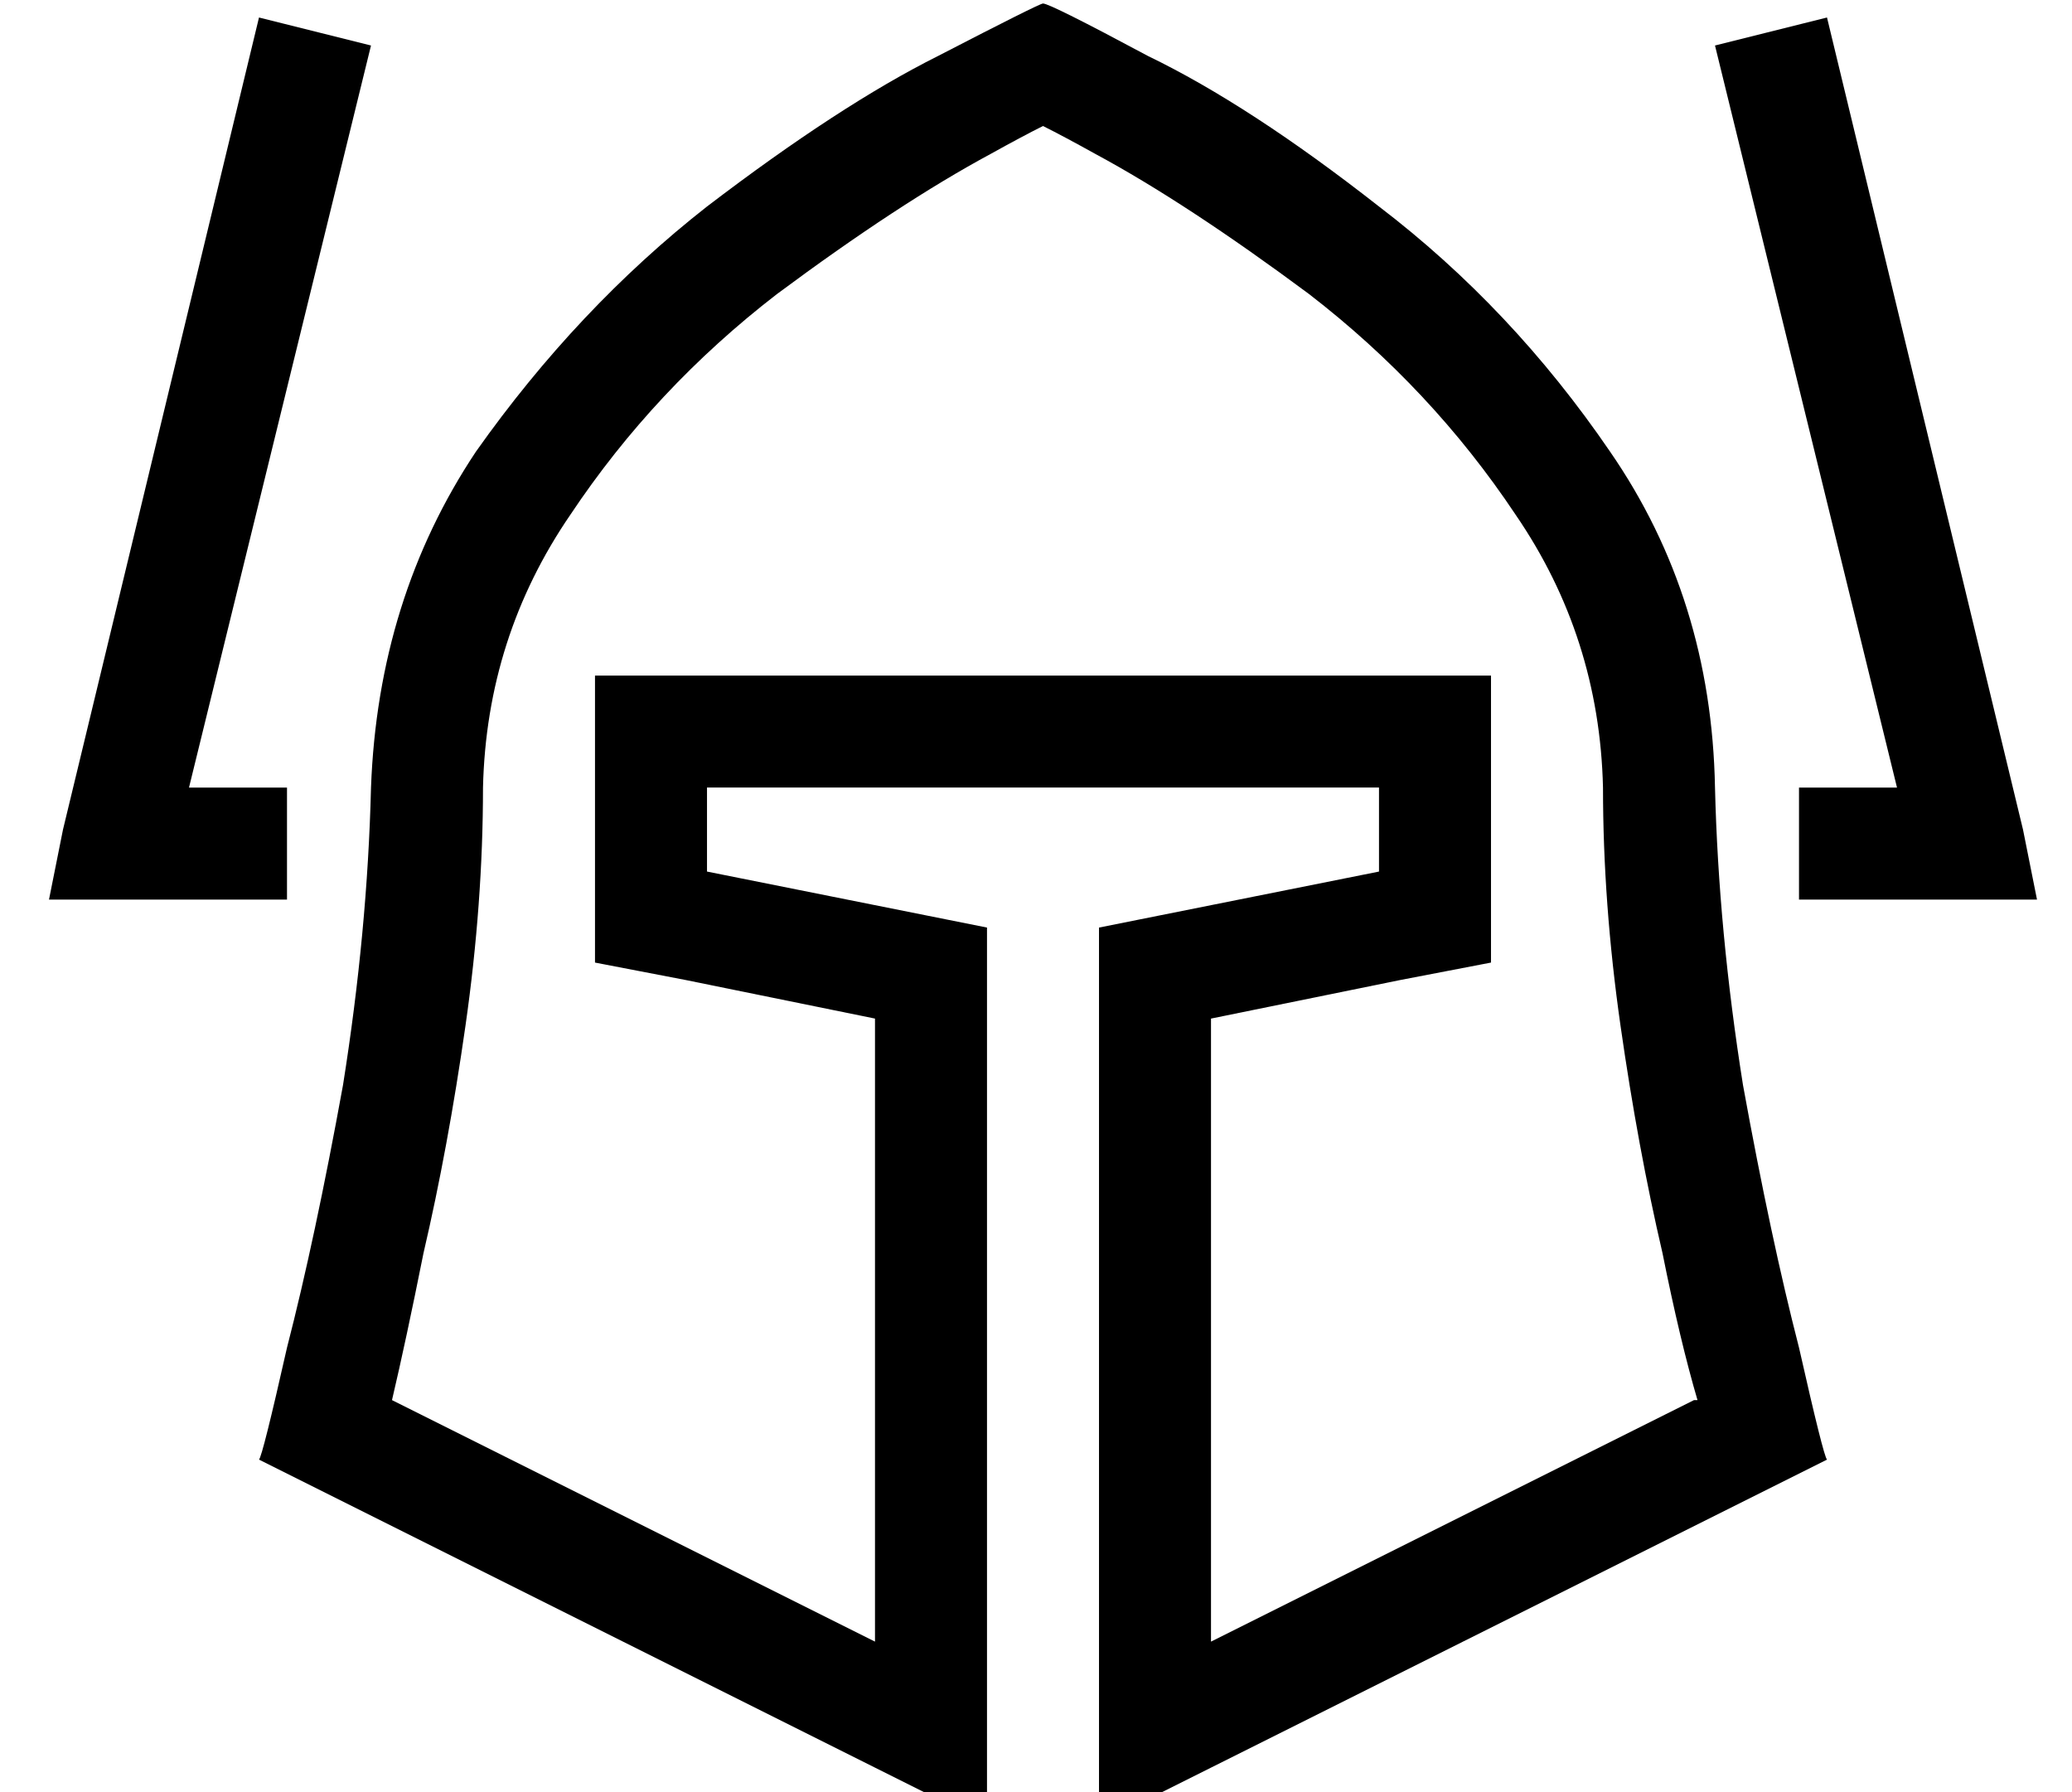 <?xml version="1.0" standalone="no"?>
<!DOCTYPE svg PUBLIC "-//W3C//DTD SVG 1.1//EN" "http://www.w3.org/Graphics/SVG/1.1/DTD/svg11.dtd" >
<svg xmlns="http://www.w3.org/2000/svg" xmlns:xlink="http://www.w3.org/1999/xlink" version="1.1" viewBox="-10 -40 592 512">
   <path fill="currentColor"
d="M288 -39q-1 0 -30 15v0v0q-28 14 -66 43v0v0q-37 29 -66 70v0v0q-28 42 -30 96q-1 41 -8 85q-8 44 -16 75q-7 31 -8 32l176 88v0l16 8v0h16v0v-32v0v-216v0l-40 -8v0l-40 -8v0v-24v0h5h187v24v0l-40 8v0l-40 8v0v216v0v32v0h16v0l16 -8v0l176 -88v0q-1 -1 -8 -32
q-8 -31 -16 -75q-7 -44 -8 -85q-1 -54 -30 -96q-28 -41 -66 -70q-37 -29 -66 -43q-28 -15 -30 -15v0zM474 360l-138 69l138 -69l-138 69v-178v0l54 -11v0l26 -5v0v-26v0v-24v0v-32v0h-32h-224v32v0v24v0v26v0l26 5v0l54 11v0v178v0l-138 -69v0q4 -17 9 -42q7 -30 12 -65
t5 -68q1 -43 25 -78q24 -36 59 -63q35 -26 61 -40q9 -5 15 -8q6 3 15 8q26 14 61 40q35 27 59 63q24 35 25 78q0 33 5 68t12 65q5 25 10 42h-1zM44 185l52 -212l-52 212l52 -212l-32 -8v0l-56 232v0l-4 20v0h20h48v-32v0h-16h-12zM480 -27l52 212l-52 -212l52 212h-12h-16
v32v0h16h52l-4 -20v0l-56 -232v0l-32 8v0z" />
</svg>
